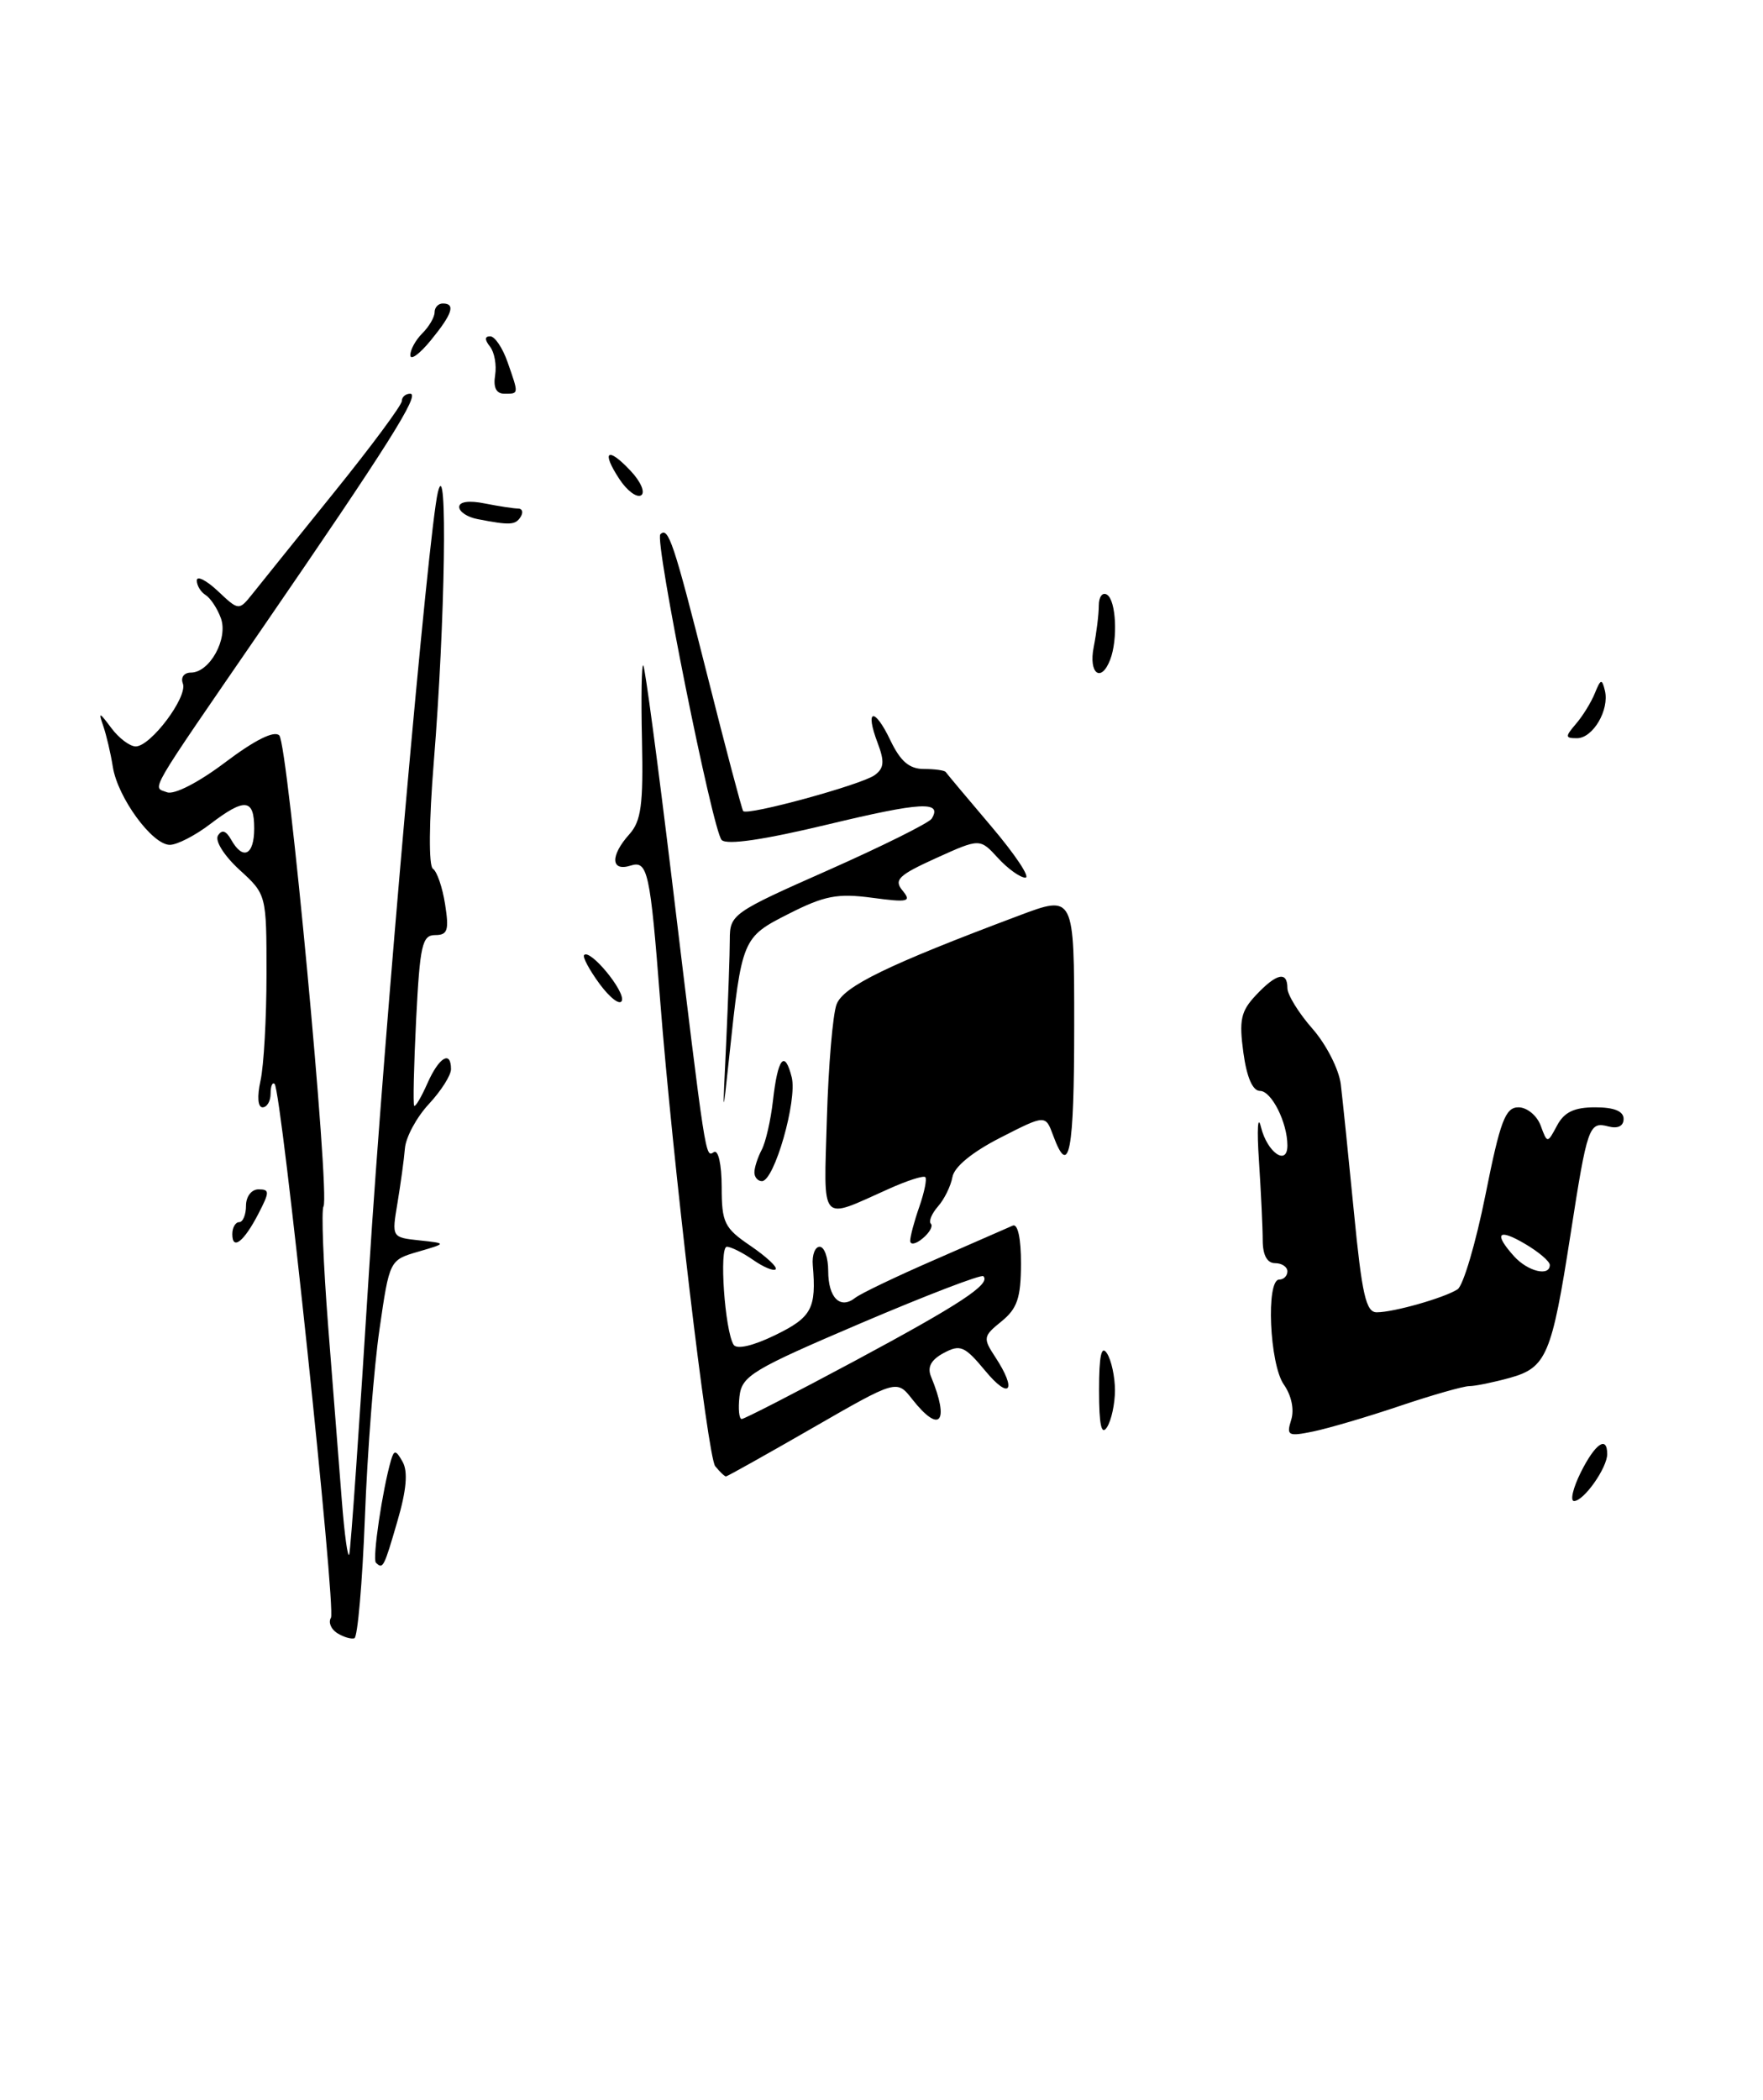 <?xml version="1.0" encoding="UTF-8" standalone="no"?>
<!DOCTYPE svg PUBLIC "-//W3C//DTD SVG 1.1//EN" "http://www.w3.org/Graphics/SVG/1.1/DTD/svg11.dtd" >
<svg xmlns="http://www.w3.org/2000/svg" xmlns:xlink="http://www.w3.org/1999/xlink" version="1.1" viewBox="0 0 215 256">
 <g >
 <path fill="currentColor"
d=" M 170.67 171.42 C 174.61 170.09 178.44 169.00 179.17 168.99 C 179.90 168.99 182.14 168.53 184.13 167.98 C 188.59 166.74 189.24 165.21 191.52 150.54 C 193.58 137.28 193.78 136.71 196.14 137.33 C 197.30 137.63 198.00 137.29 198.00 136.41 C 198.00 135.47 196.85 135.00 194.54 135.00 C 191.98 135.00 190.76 135.58 189.89 137.21 C 188.70 139.43 188.70 139.43 187.88 137.21 C 187.43 136.00 186.21 135.00 185.18 135.00 C 183.58 135.00 182.96 136.63 181.15 145.69 C 179.97 151.57 178.44 156.74 177.75 157.19 C 176.13 158.23 169.96 159.99 167.90 159.99 C 166.58 160.00 166.09 157.82 165.11 147.75 C 164.45 141.01 163.73 134.01 163.51 132.19 C 163.29 130.37 161.73 127.32 160.05 125.41 C 158.37 123.50 157.00 121.27 157.00 120.47 C 157.00 118.36 155.67 118.66 153.17 121.32 C 151.32 123.28 151.09 124.36 151.63 128.32 C 152.04 131.34 152.76 133.00 153.66 133.00 C 155.06 133.00 157.00 136.85 157.00 139.65 C 157.00 142.22 154.54 140.51 153.78 137.42 C 153.39 135.81 153.27 137.65 153.53 141.50 C 153.78 145.35 153.99 149.74 153.99 151.25 C 154.00 153.02 154.53 154.00 155.50 154.00 C 156.32 154.00 157.00 154.45 157.00 155.00 C 157.00 155.55 156.55 156.00 156.00 156.00 C 154.37 156.00 154.82 166.30 156.56 168.79 C 157.50 170.13 157.86 171.86 157.46 173.11 C 156.86 175.03 157.08 175.15 160.15 174.52 C 161.99 174.14 166.73 172.75 170.67 171.42 Z  M 41.12 199.10 C 40.36 198.62 40.02 197.78 40.36 197.23 C 41.00 196.19 34.33 132.99 33.49 132.15 C 33.22 131.89 33.00 132.42 33.00 133.33 C 33.00 134.25 32.56 135.00 32.02 135.00 C 31.44 135.00 31.34 133.69 31.77 131.75 C 32.17 129.96 32.50 124.12 32.50 118.77 C 32.50 109.05 32.50 109.05 29.19 106.03 C 27.33 104.32 26.19 102.51 26.58 101.87 C 27.06 101.10 27.56 101.26 28.19 102.37 C 29.63 104.94 31.00 104.27 31.00 101.00 C 31.00 97.35 29.86 97.24 25.59 100.50 C 23.79 101.87 21.59 103.00 20.71 103.00 C 18.57 103.00 14.36 97.25 13.76 93.50 C 13.50 91.85 12.97 89.60 12.59 88.50 C 11.98 86.75 12.10 86.78 13.57 88.75 C 14.49 89.99 15.83 91.00 16.55 91.00 C 18.38 91.00 22.92 84.95 22.30 83.33 C 22.01 82.59 22.44 82.00 23.28 82.00 C 25.58 82.00 27.86 77.85 26.93 75.35 C 26.50 74.17 25.66 72.91 25.07 72.54 C 24.48 72.18 24.00 71.38 24.00 70.77 C 24.00 70.15 25.16 70.74 26.57 72.06 C 29.13 74.47 29.13 74.47 30.82 72.36 C 31.74 71.20 36.21 65.65 40.75 60.02 C 45.29 54.40 49.00 49.39 49.00 48.90 C 49.00 48.40 49.46 48.00 50.03 48.00 C 51.29 48.00 47.31 54.30 32.05 76.50 C 17.71 97.36 18.56 95.89 20.37 96.59 C 21.24 96.92 24.21 95.40 27.48 92.93 C 31.09 90.21 33.44 89.04 34.06 89.66 C 35.11 90.71 40.27 145.75 39.45 147.09 C 39.17 147.54 39.43 154.11 40.02 161.70 C 40.61 169.29 41.36 178.88 41.69 183.00 C 42.01 187.12 42.42 190.05 42.59 189.50 C 42.77 188.95 43.85 173.43 45.00 155.00 C 46.78 126.47 52.24 64.75 53.40 60.00 C 54.61 55.06 54.29 75.76 52.90 92.91 C 52.31 100.21 52.27 105.56 52.79 105.91 C 53.29 106.23 53.96 108.19 54.28 110.25 C 54.78 113.42 54.59 114.00 53.07 114.00 C 51.48 114.00 51.21 115.23 50.75 124.25 C 50.47 129.89 50.36 134.64 50.51 134.81 C 50.66 134.98 51.39 133.74 52.13 132.06 C 53.54 128.88 55.00 128.01 55.00 130.35 C 55.00 131.10 53.78 133.01 52.30 134.60 C 50.81 136.20 49.50 138.62 49.38 140.00 C 49.27 141.38 48.85 144.38 48.47 146.68 C 47.77 150.85 47.77 150.86 51.13 151.22 C 54.50 151.58 54.50 151.58 51.00 152.60 C 47.50 153.62 47.50 153.63 46.28 162.06 C 45.60 166.70 44.80 177.03 44.50 185.00 C 44.19 192.97 43.61 199.61 43.22 199.73 C 42.82 199.86 41.88 199.58 41.12 199.10 Z  M 45.84 190.51 C 45.39 190.05 46.65 181.55 47.69 178.00 C 48.06 176.74 48.29 176.77 49.10 178.22 C 49.77 179.41 49.57 181.69 48.46 185.47 C 46.82 191.12 46.70 191.36 45.84 190.51 Z  M 192.77 179.52 C 194.53 175.99 196.00 174.97 196.00 177.28 C 196.00 178.95 193.15 183.00 191.96 183.00 C 191.46 183.00 191.82 181.44 192.77 179.52 Z  M 87.22 178.75 C 86.30 177.63 82.02 141.37 80.51 122.00 C 79.29 106.26 78.99 104.87 76.90 105.53 C 74.48 106.30 74.40 104.32 76.75 101.71 C 78.19 100.10 78.46 98.11 78.29 90.25 C 78.17 85.02 78.24 80.91 78.45 81.12 C 78.66 81.33 80.21 92.97 81.91 107.00 C 86.12 141.83 86.01 141.11 87.06 140.46 C 87.60 140.13 88.00 141.96 88.01 144.69 C 88.01 149.07 88.33 149.72 91.53 151.89 C 93.46 153.21 94.84 154.49 94.59 154.75 C 94.34 155.00 93.10 154.48 91.84 153.60 C 90.58 152.72 89.14 152.00 88.64 152.00 C 87.68 152.00 88.39 162.20 89.46 163.94 C 89.84 164.55 91.82 164.09 94.54 162.77 C 98.99 160.60 99.57 159.53 99.12 154.25 C 99.01 153.01 99.39 152.00 99.96 152.00 C 100.53 152.00 101.00 153.32 101.00 154.94 C 101.00 158.22 102.46 159.67 104.29 158.23 C 104.96 157.70 109.33 155.61 114.00 153.58 C 118.67 151.54 122.96 149.67 123.51 149.42 C 124.12 149.15 124.52 151.00 124.51 154.07 C 124.50 158.22 124.06 159.53 122.14 161.09 C 119.89 162.91 119.85 163.13 121.39 165.47 C 124.06 169.54 123.15 170.75 120.15 167.12 C 117.64 164.10 117.11 163.87 115.09 164.95 C 113.54 165.78 113.06 166.67 113.54 167.83 C 115.84 173.40 114.62 174.88 111.25 170.59 C 109.36 168.18 109.36 168.18 99.09 174.09 C 93.44 177.34 88.69 180.00 88.53 180.00 C 88.37 180.00 87.78 179.44 87.22 178.75 Z  M 104.27 165.90 C 117.12 159.00 120.87 156.53 119.92 155.59 C 119.67 155.34 112.95 157.92 104.98 161.32 C 91.72 166.98 90.47 167.73 90.18 170.25 C 90.01 171.76 90.13 173.00 90.45 173.00 C 90.77 173.00 96.99 169.80 104.27 165.90 Z  M 134.03 169.50 C 134.03 165.26 134.32 163.94 135.00 165.00 C 135.53 165.82 135.97 167.85 135.97 169.50 C 135.97 171.15 135.53 173.18 135.00 174.00 C 134.32 175.06 134.03 173.74 134.03 169.50 Z  M 28.33 150.46 C 28.33 149.66 28.71 149.00 29.17 149.00 C 29.62 149.00 30.00 148.10 30.00 147.00 C 30.00 145.87 30.67 145.00 31.53 145.00 C 32.89 145.00 32.89 145.31 31.53 147.94 C 29.75 151.39 28.33 152.50 28.33 150.46 Z  M 111.00 151.27 C 111.00 150.74 111.50 148.86 112.12 147.10 C 112.73 145.34 113.06 143.72 112.84 143.51 C 112.63 143.29 110.61 143.94 108.37 144.95 C 99.87 148.75 100.46 149.43 100.84 136.32 C 101.03 129.90 101.56 123.66 102.02 122.45 C 102.85 120.26 108.21 117.65 124.25 111.63 C 131.00 109.09 131.00 109.09 131.00 125.04 C 131.00 140.54 130.39 143.72 128.44 138.45 C 127.50 135.89 127.50 135.89 122.00 138.70 C 118.57 140.45 116.37 142.25 116.15 143.50 C 115.95 144.60 115.16 146.21 114.39 147.08 C 113.63 147.95 113.23 148.90 113.52 149.19 C 113.81 149.48 113.36 150.28 112.52 150.98 C 111.69 151.68 111.00 151.81 111.00 151.27 Z  M 92.00 142.93 C 92.00 142.35 92.40 141.11 92.89 140.18 C 93.38 139.26 93.99 136.57 94.26 134.21 C 94.85 128.97 95.69 127.92 96.55 131.33 C 97.25 134.14 94.43 144.00 92.92 144.00 C 92.41 144.00 92.00 143.52 92.00 142.93 Z  M 88.56 127.10 C 88.80 121.92 89.00 116.28 89.00 114.54 C 89.00 111.48 89.33 111.25 101.02 106.08 C 107.62 103.15 113.29 100.33 113.62 99.81 C 114.96 97.63 112.33 97.78 100.97 100.51 C 93.18 102.38 88.65 103.05 88.01 102.41 C 86.91 101.31 79.80 65.87 80.53 65.14 C 81.50 64.16 82.17 66.15 86.20 82.11 C 88.47 91.13 90.47 98.67 90.63 98.88 C 91.10 99.49 105.07 95.67 106.67 94.50 C 107.82 93.66 107.89 92.85 107.03 90.58 C 105.44 86.41 106.63 86.16 108.58 90.25 C 109.81 92.82 110.89 93.75 112.67 93.75 C 114.00 93.75 115.20 93.92 115.33 94.12 C 115.47 94.33 117.97 97.31 120.89 100.75 C 123.81 104.19 125.68 107.00 125.05 107.00 C 124.42 107.00 122.91 105.92 121.70 104.60 C 119.50 102.20 119.50 102.20 114.15 104.62 C 109.55 106.71 108.98 107.27 110.07 108.58 C 111.19 109.94 110.76 110.04 106.34 109.45 C 102.14 108.89 100.54 109.20 96.22 111.39 C 90.51 114.28 90.47 114.39 88.93 128.83 C 88.11 136.50 88.11 136.50 88.56 127.10 Z  M 73.14 119.98 C 71.87 118.25 71.01 116.65 71.24 116.43 C 71.98 115.68 76.23 120.82 75.84 121.99 C 75.63 122.61 74.42 121.70 73.14 119.98 Z  M 192.19 88.25 C 193.02 87.29 194.06 85.60 194.50 84.50 C 195.21 82.76 195.36 82.72 195.72 84.20 C 196.29 86.55 194.26 90.00 192.31 90.00 C 190.86 90.00 190.85 89.82 192.19 88.25 Z  M 133.38 78.88 C 133.72 77.16 134.00 74.88 134.00 73.82 C 134.00 72.75 134.45 72.16 135.00 72.50 C 136.11 73.18 136.34 77.95 135.39 80.42 C 134.28 83.31 132.73 82.12 133.38 78.88 Z  M 58.25 63.29 C 57.01 63.06 56.00 62.39 56.00 61.81 C 56.00 61.16 57.20 60.99 59.12 61.38 C 60.84 61.72 62.67 62.00 63.18 62.00 C 63.70 62.00 63.84 62.45 63.50 63.00 C 62.87 64.02 62.21 64.06 58.25 63.29 Z  M 75.53 58.40 C 73.29 54.99 74.09 54.40 76.90 57.40 C 78.15 58.72 78.72 60.06 78.18 60.39 C 77.65 60.71 76.46 59.82 75.53 58.40 Z  M 60.38 45.75 C 60.58 44.51 60.30 42.94 59.75 42.25 C 59.09 41.41 59.10 41.00 59.78 41.00 C 60.34 41.00 61.30 42.42 61.90 44.15 C 63.28 48.10 63.29 48.00 61.51 48.00 C 60.51 48.00 60.14 47.24 60.38 45.75 Z  M 50.04 43.32 C 50.02 42.67 50.67 41.47 51.50 40.64 C 52.33 39.82 53.00 38.66 53.00 38.07 C 53.00 37.48 53.45 37.00 54.00 37.00 C 55.59 37.00 55.17 38.28 52.53 41.50 C 51.18 43.15 50.06 43.97 50.04 43.32 Z  M 184.65 153.17 C 182.11 150.35 182.69 149.70 186.00 151.66 C 187.65 152.63 189.00 153.78 189.00 154.22 C 189.00 155.66 186.33 155.02 184.65 153.17 Z "/>
</g>
</svg>